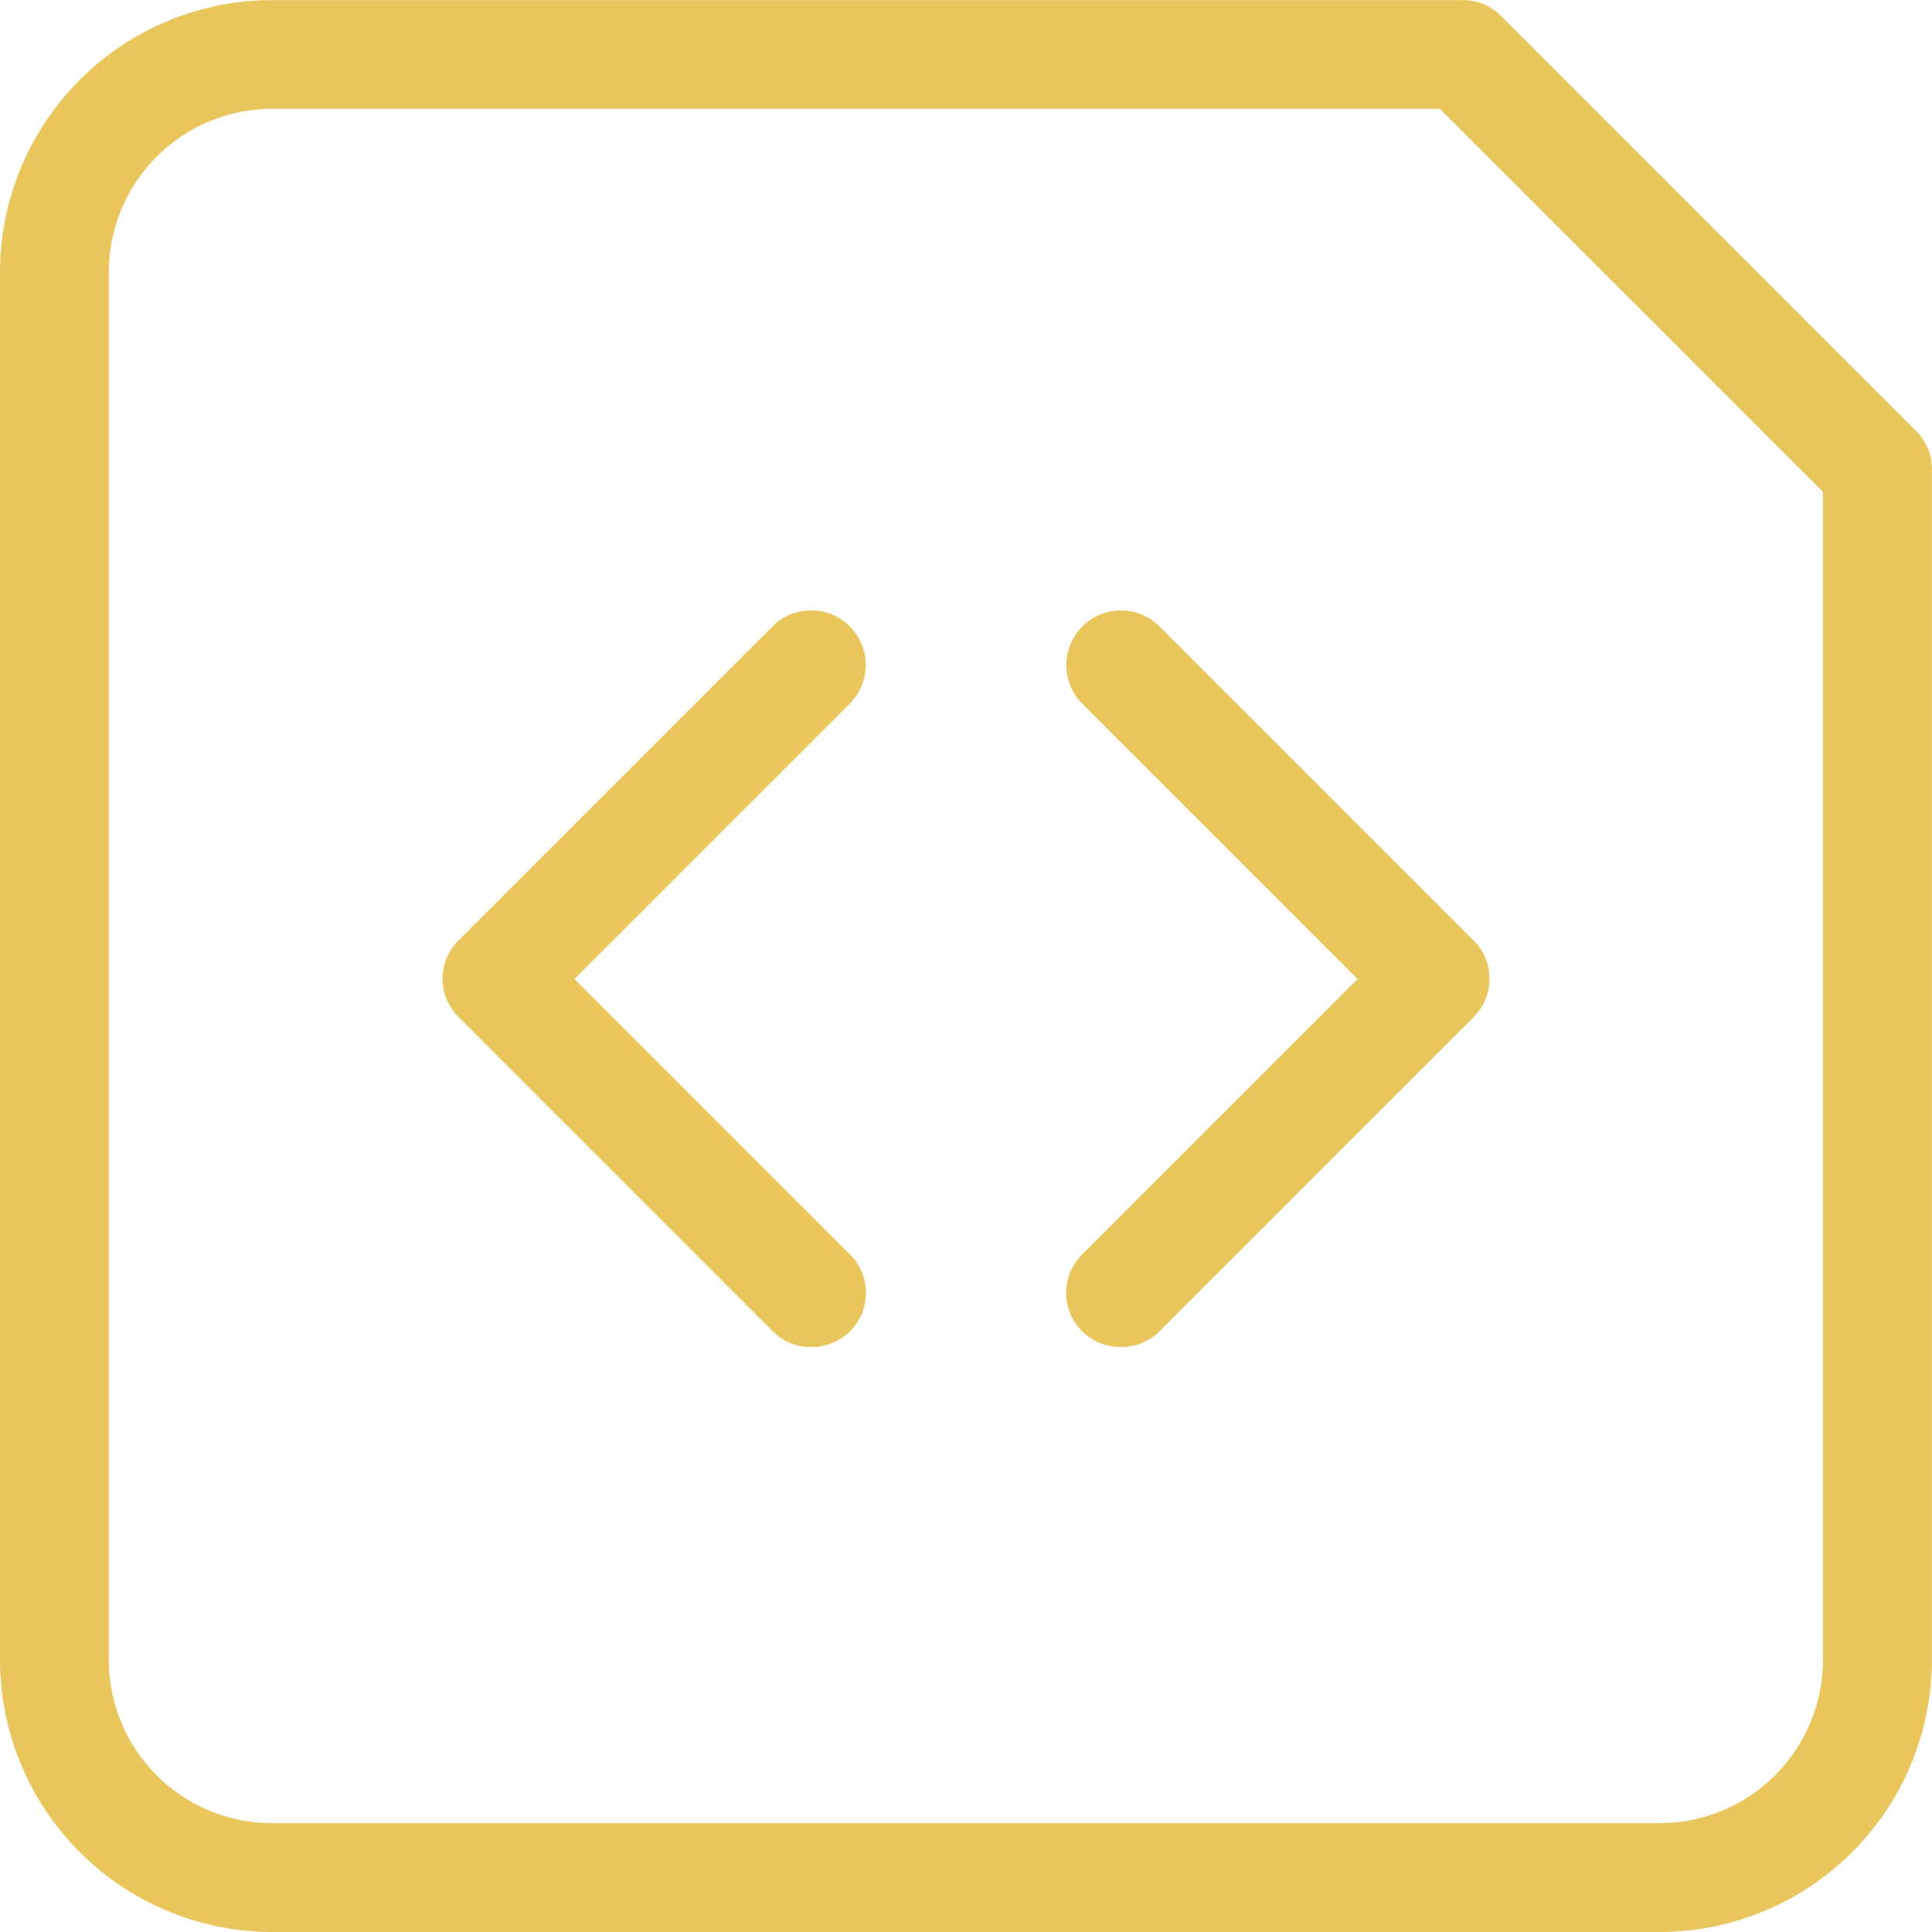 <svg xmlns="http://www.w3.org/2000/svg" width="25.001" height="25.002" viewBox="0 0 25.001 25.002">
  <defs>
    <style>
      .cls-1 {
        fill: #e8c65c;
      }
    </style>
  </defs>
  <g id="nav_roxa_-_3_construtor_ativo" data-name="nav roxa - 3 construtor ativo" transform="translate(-148.667 -99.25)">
    <g id="Group_80" data-name="Group 80" transform="translate(154.399 107.154)">
      <path id="Path_98" data-name="Path 98" class="cls-1" d="M161.569,120a.7.7,0,0,1-.5-.206l-4.059-4.06a.7.7,0,0,1,0-1l4.059-4.059a.7.7,0,0,1,1,1l-3.562,3.562,3.562,3.562a.7.7,0,0,1-.5,1.2Z" transform="translate(-156.805 -110.473)"/>
      <path id="Path_99" data-name="Path 99" class="cls-1" d="M168.968,120a.7.7,0,0,1-.5-1.2l3.562-3.562-3.562-3.562a.7.7,0,0,1,1-1l4.059,4.059a.7.7,0,0,1,0,1l-4.059,4.06A.7.7,0,0,1,168.968,120Z" transform="translate(-160.194 -110.473)"/>
    </g>
    <path id="Path_100" data-name="Path 100" class="cls-1" d="M173.462,104.826l-5.369-5.369a.7.7,0,0,0-.5-.206H152.188a3.525,3.525,0,0,0-3.521,3.521V120.73a3.526,3.526,0,0,0,3.521,3.521h17.958a3.526,3.526,0,0,0,3.521-3.521V105.324A.7.7,0,0,0,173.462,104.826Zm-3.315,18.017H152.188a2.115,2.115,0,0,1-2.113-2.113V102.771a2.115,2.115,0,0,1,2.113-2.113H167.3l4.957,4.957V120.73A2.115,2.115,0,0,1,170.147,122.842Z" transform="translate(0)"/>
  </g>
</svg>
